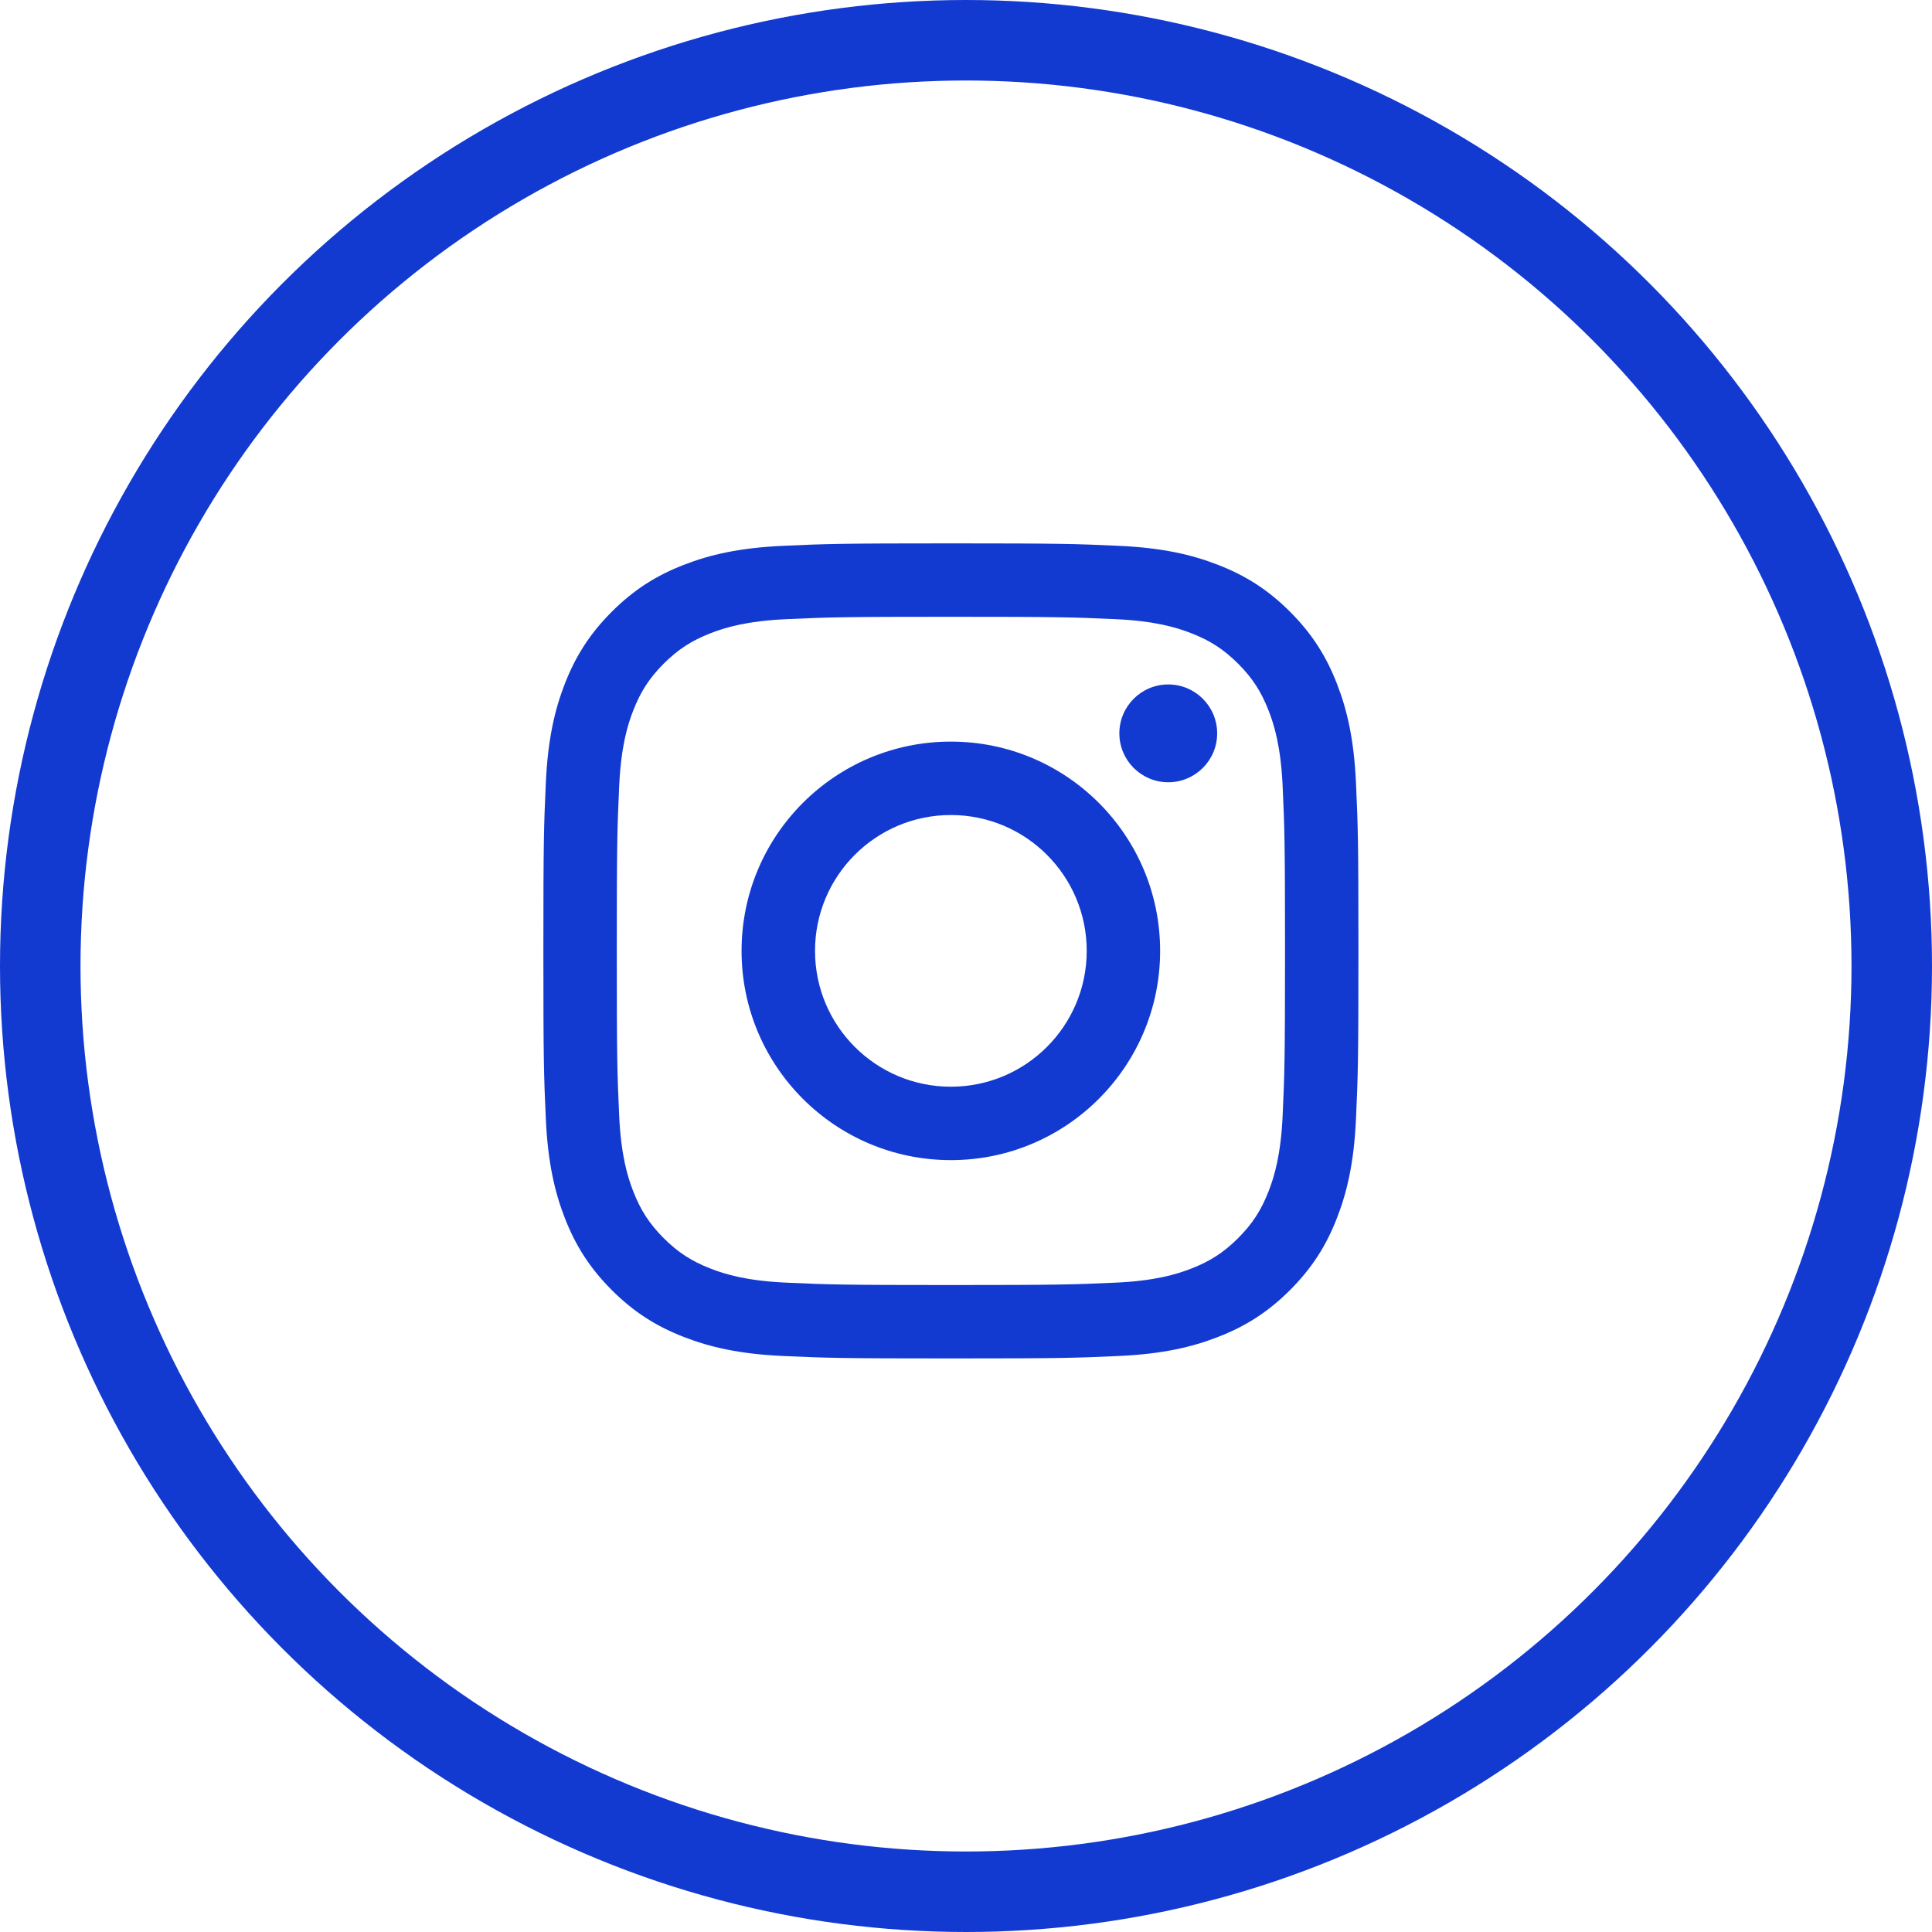 <svg width="48" height="48" viewBox="0 0 48 48" fill="none" xmlns="http://www.w3.org/2000/svg">
<circle cx="24" cy="24" r="23" stroke="#123AD1" stroke-width="2"/>
<path d="M23.625 13.5C20.875 13.5 20.53 13.512 19.451 13.561C18.373 13.61 17.637 13.781 16.993 14.032C16.327 14.29 15.762 14.636 15.199 15.199C14.636 15.762 14.29 16.327 14.031 16.993C13.781 17.637 13.61 18.373 13.561 19.451C13.512 20.53 13.5 20.875 13.5 23.625C13.5 26.375 13.512 26.72 13.561 27.799C13.61 28.877 13.781 29.613 14.031 30.257C14.29 30.923 14.636 31.488 15.199 32.051C15.762 32.614 16.327 32.96 16.993 33.218C17.637 33.469 18.373 33.64 19.451 33.689C20.53 33.738 20.875 33.75 23.625 33.75C26.375 33.75 26.72 33.738 27.799 33.689C28.877 33.64 29.613 33.469 30.257 33.218C30.923 32.96 31.488 32.614 32.051 32.051C32.614 31.488 32.96 30.923 33.218 30.257C33.469 29.613 33.64 28.877 33.689 27.799C33.738 26.72 33.75 26.375 33.75 23.625C33.75 20.875 33.738 20.53 33.689 19.451C33.64 18.373 33.469 17.637 33.218 16.993C32.96 16.327 32.614 15.762 32.051 15.199C31.488 14.636 30.923 14.29 30.257 14.032C29.613 13.781 28.877 13.61 27.799 13.561C26.72 13.512 26.375 13.5 23.625 13.5ZM23.625 15.324C26.328 15.324 26.649 15.335 27.716 15.383C28.703 15.428 29.24 15.593 29.596 15.732C30.069 15.916 30.406 16.135 30.761 16.489C31.115 16.844 31.334 17.181 31.518 17.654C31.657 18.01 31.822 18.547 31.867 19.534C31.915 20.601 31.926 20.922 31.926 23.625C31.926 26.328 31.915 26.649 31.867 27.716C31.822 28.703 31.657 29.24 31.518 29.596C31.334 30.069 31.115 30.406 30.761 30.761C30.406 31.115 30.069 31.334 29.596 31.518C29.24 31.657 28.703 31.822 27.716 31.867C26.649 31.915 26.329 31.926 23.625 31.926C20.921 31.926 20.601 31.915 19.534 31.867C18.547 31.822 18.01 31.657 17.654 31.518C17.181 31.334 16.844 31.115 16.489 30.761C16.135 30.406 15.916 30.069 15.732 29.596C15.593 29.24 15.428 28.703 15.383 27.716C15.335 26.649 15.324 26.328 15.324 23.625C15.324 20.922 15.335 20.601 15.383 19.534C15.428 18.547 15.593 18.01 15.732 17.654C15.916 17.181 16.135 16.844 16.489 16.489C16.844 16.135 17.181 15.916 17.654 15.732C18.01 15.593 18.547 15.428 19.534 15.383C20.601 15.335 20.922 15.324 23.625 15.324Z" fill="#123AD1"/>
<path d="M23.624 26.999C21.76 26.999 20.249 25.488 20.249 23.624C20.249 21.76 21.76 20.249 23.624 20.249C25.488 20.249 26.999 21.76 26.999 23.624C26.999 25.488 25.488 26.999 23.624 26.999ZM23.624 18.425C20.752 18.425 18.424 20.752 18.424 23.624C18.424 26.495 20.752 28.823 23.624 28.823C26.495 28.823 28.823 26.495 28.823 23.624C28.823 20.752 26.495 18.425 23.624 18.425Z" fill="#123AD1"/>
<path d="M30.24 18.22C30.24 18.891 29.696 19.435 29.025 19.435C28.354 19.435 27.81 18.891 27.81 18.22C27.81 17.549 28.354 17.005 29.025 17.005C29.696 17.005 30.24 17.549 30.24 18.22Z" fill="#123AD1"/>
</svg>
